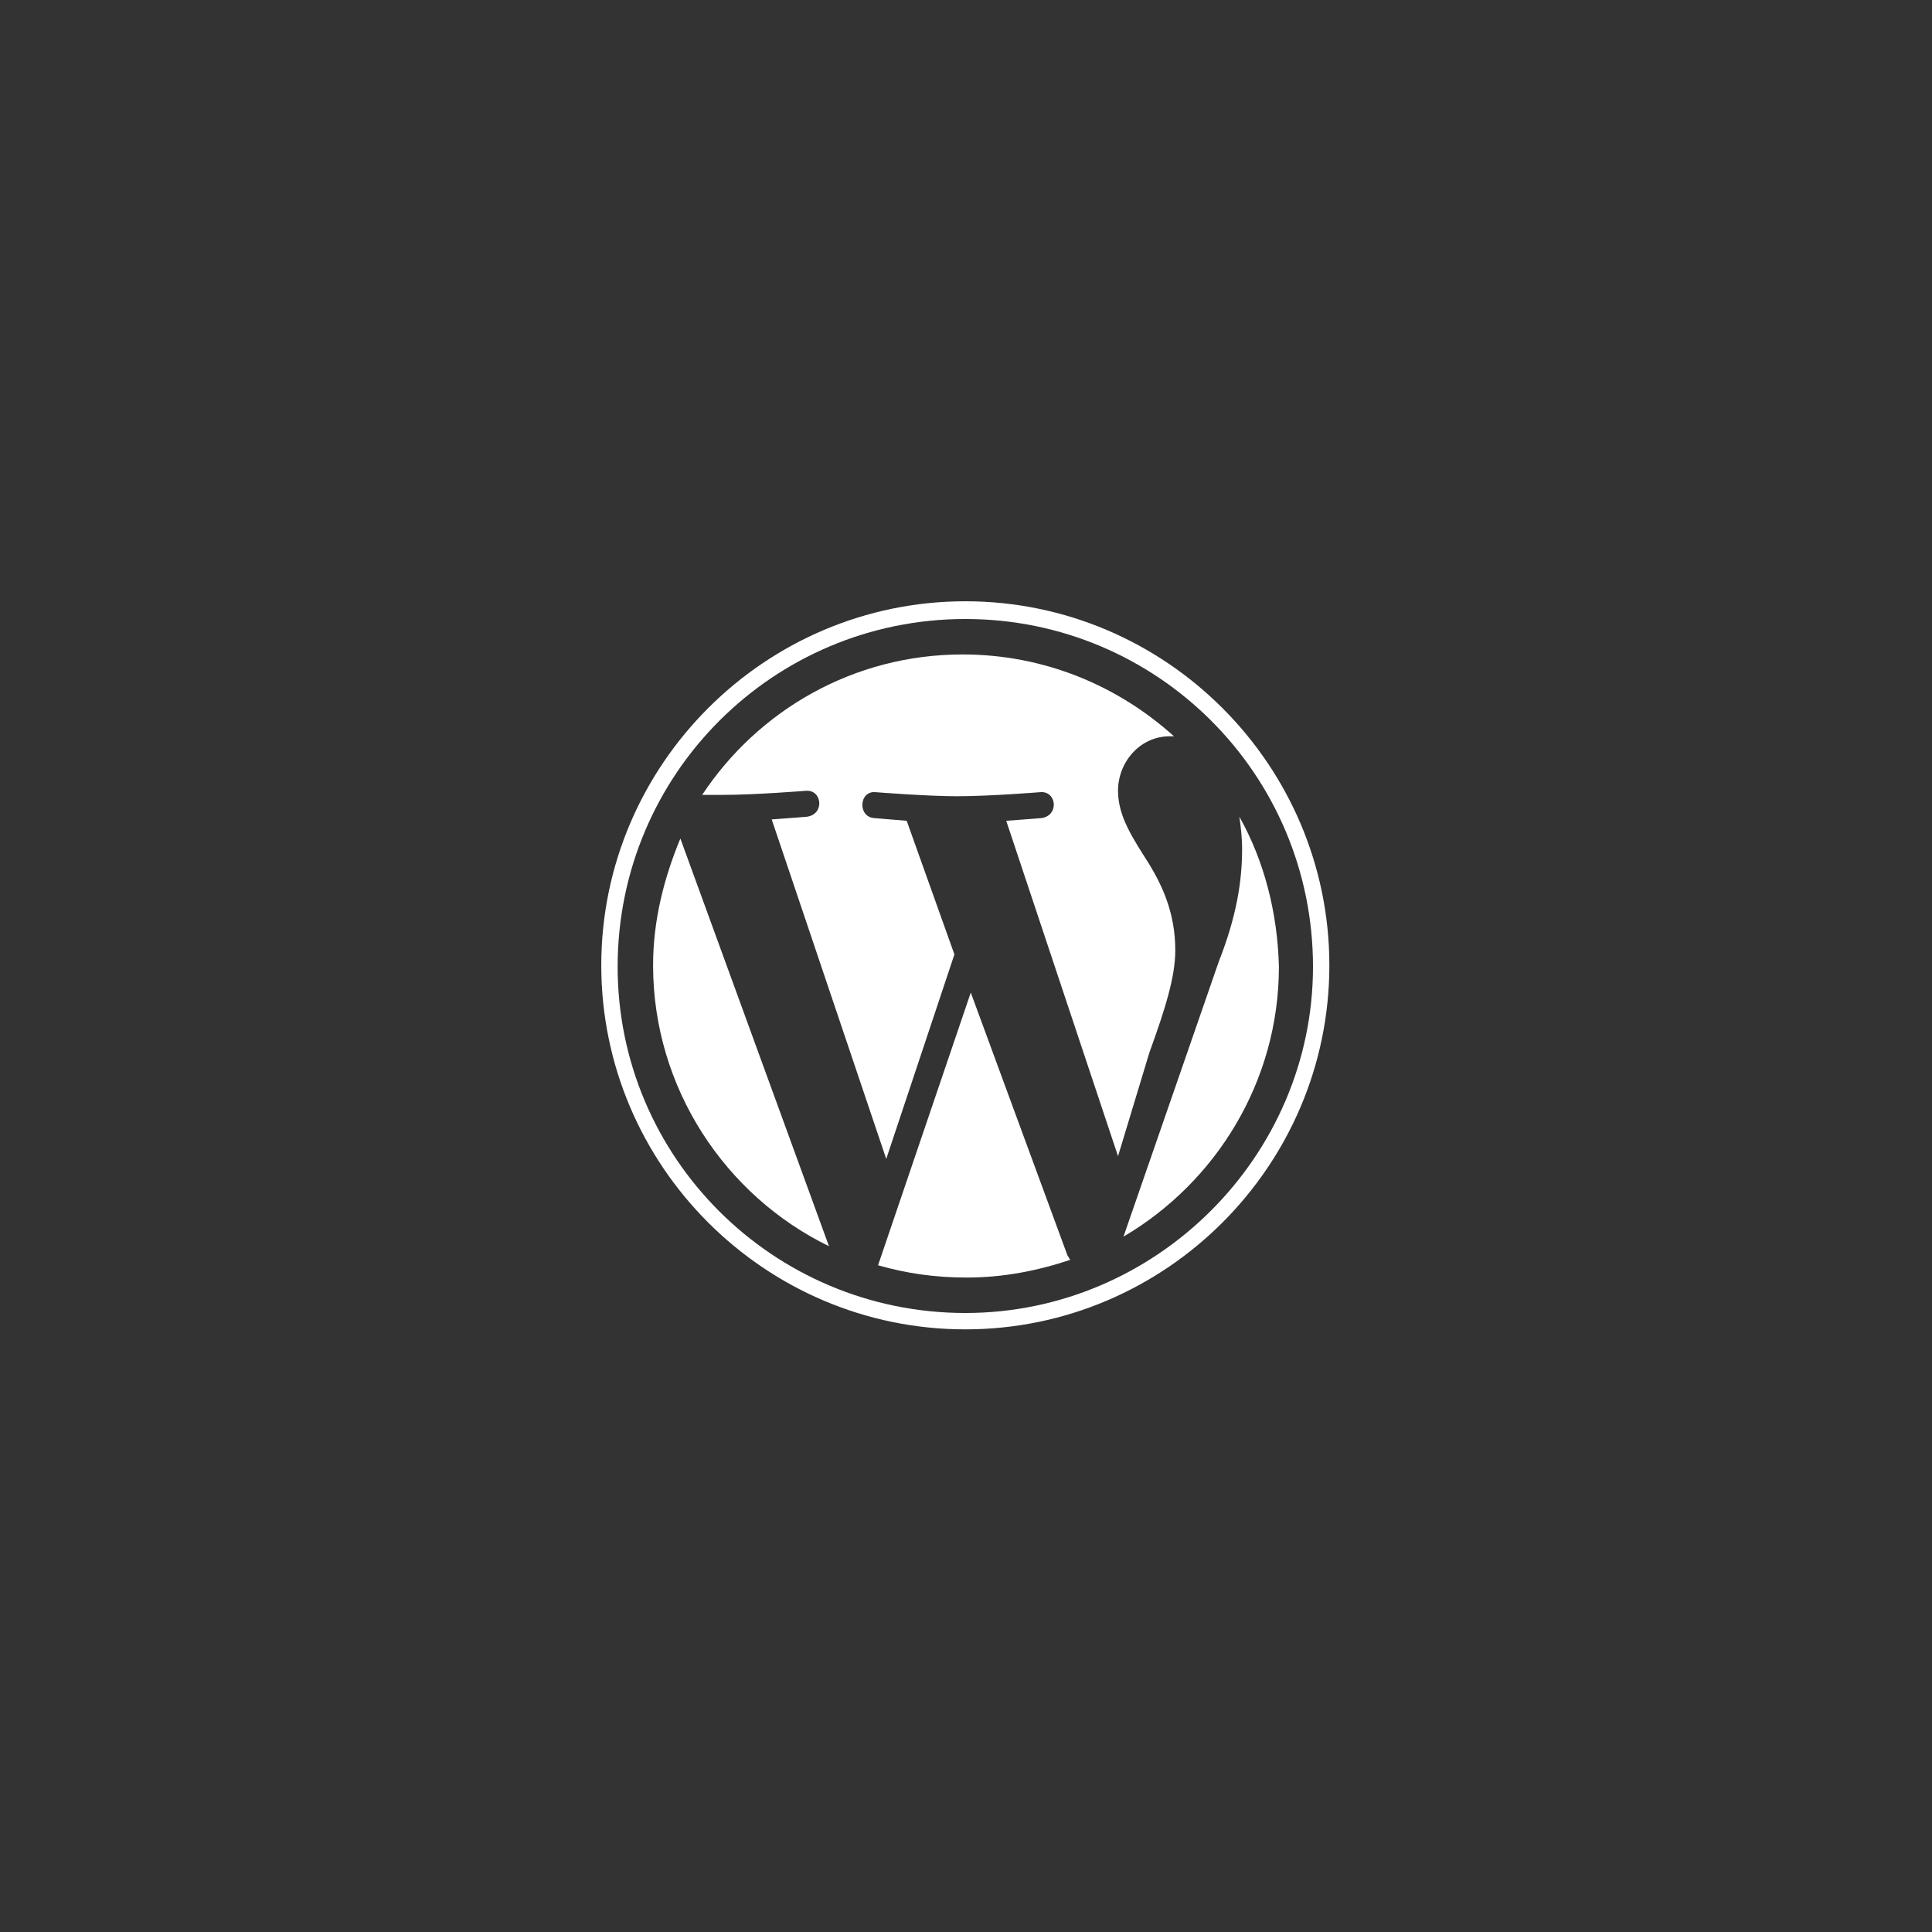 <?xml version="1.0" encoding="utf-8"?>
<!-- Generator: Adobe Illustrator 20.0.0, SVG Export Plug-In . SVG Version: 6.00 Build 0)  -->
<!DOCTYPE svg PUBLIC "-//W3C//DTD SVG 1.1//EN" "http://www.w3.org/Graphics/SVG/1.1/DTD/svg11.dtd">
<svg version="1.1" id="Layer_2" xmlns="http://www.w3.org/2000/svg" xmlns:xlink="http://www.w3.org/1999/xlink" x="0px" y="0px"
	 viewBox="0 0 141.7 141.7" style="enable-background:new 0 0 141.7 141.7;" xml:space="preserve">
<rect x="0" y="0" width="141.7" height="141.7" fill="#333333" stroke="none"/>
<style type="text/css">
	.st0{fill:#FFFFFF;}
</style>
<title>Artboard 1 copy 7</title>
<g>
	<g>
		<path class="st0" d="M47.9,70.8c0,9,5.3,16.9,12.9,20.6L49.9,61.5C48.7,64.4,47.9,67.5,47.9,70.8z"/>
		<path class="st0" d="M86.2,69.7c0-2.8-1-4.8-1.9-6.3c-1.2-1.9-2.3-3.5-2.3-5.4c0-2.1,1.6-4,3.8-4c0.1,0,0.2,0,0.3,0
			c-4.1-3.7-9.5-6-15.5-6c-8,0-15,4.1-19.1,10.3c0.5,0,1,0,1.5,0c2.4,0,6.1-0.3,6.1-0.3c1.2-0.1,1.4,1.7,0.1,1.9
			c0,0-1.2,0.1-2.6,0.2L65,85l5-15l-3.5-9.8c-1.2-0.1-2.4-0.2-2.4-0.2c-1.2-0.1-1.1-2,0.1-1.9c0,0,3.8,0.3,6,0.3
			c2.4,0,6.1-0.3,6.1-0.3c1.2-0.1,1.4,1.7,0.1,1.9c0,0-1.2,0.1-2.6,0.2l8.2,24.6l2.3-7.6C85.5,73.9,86.2,71.6,86.2,69.7z"/>
		<path class="st0" d="M71.2,72.8l-6.8,20c2.1,0.6,4.2,0.9,6.5,0.9c2.7,0,5.2-0.5,7.6-1.3c-0.1-0.1-0.1-0.2-0.2-0.3L71.2,72.8z"/>
		<path class="st0" d="M90.9,59.9c0.1,0.7,0.2,1.5,0.2,2.4c0,2.3-0.4,4.9-1.7,8.2l-7,20.2c6.8-4,11.4-11.4,11.4-19.8
			C93.7,66.9,92.7,63.1,90.9,59.9z"/>
		<path class="st0" d="M70.8,44.1c-14.7,0-26.7,12-26.7,26.7s12,26.7,26.7,26.7s26.7-12,26.7-26.7C97.5,56.1,85.5,44.1,70.8,44.1z
			 M70.8,96.3c-14.1,0-25.5-11.4-25.5-25.4c0-14.1,11.4-25.5,25.5-25.5s25.5,11.4,25.5,25.5C96.3,84.8,84.8,96.3,70.8,96.3z"/>
	</g>
</g>
</svg>
